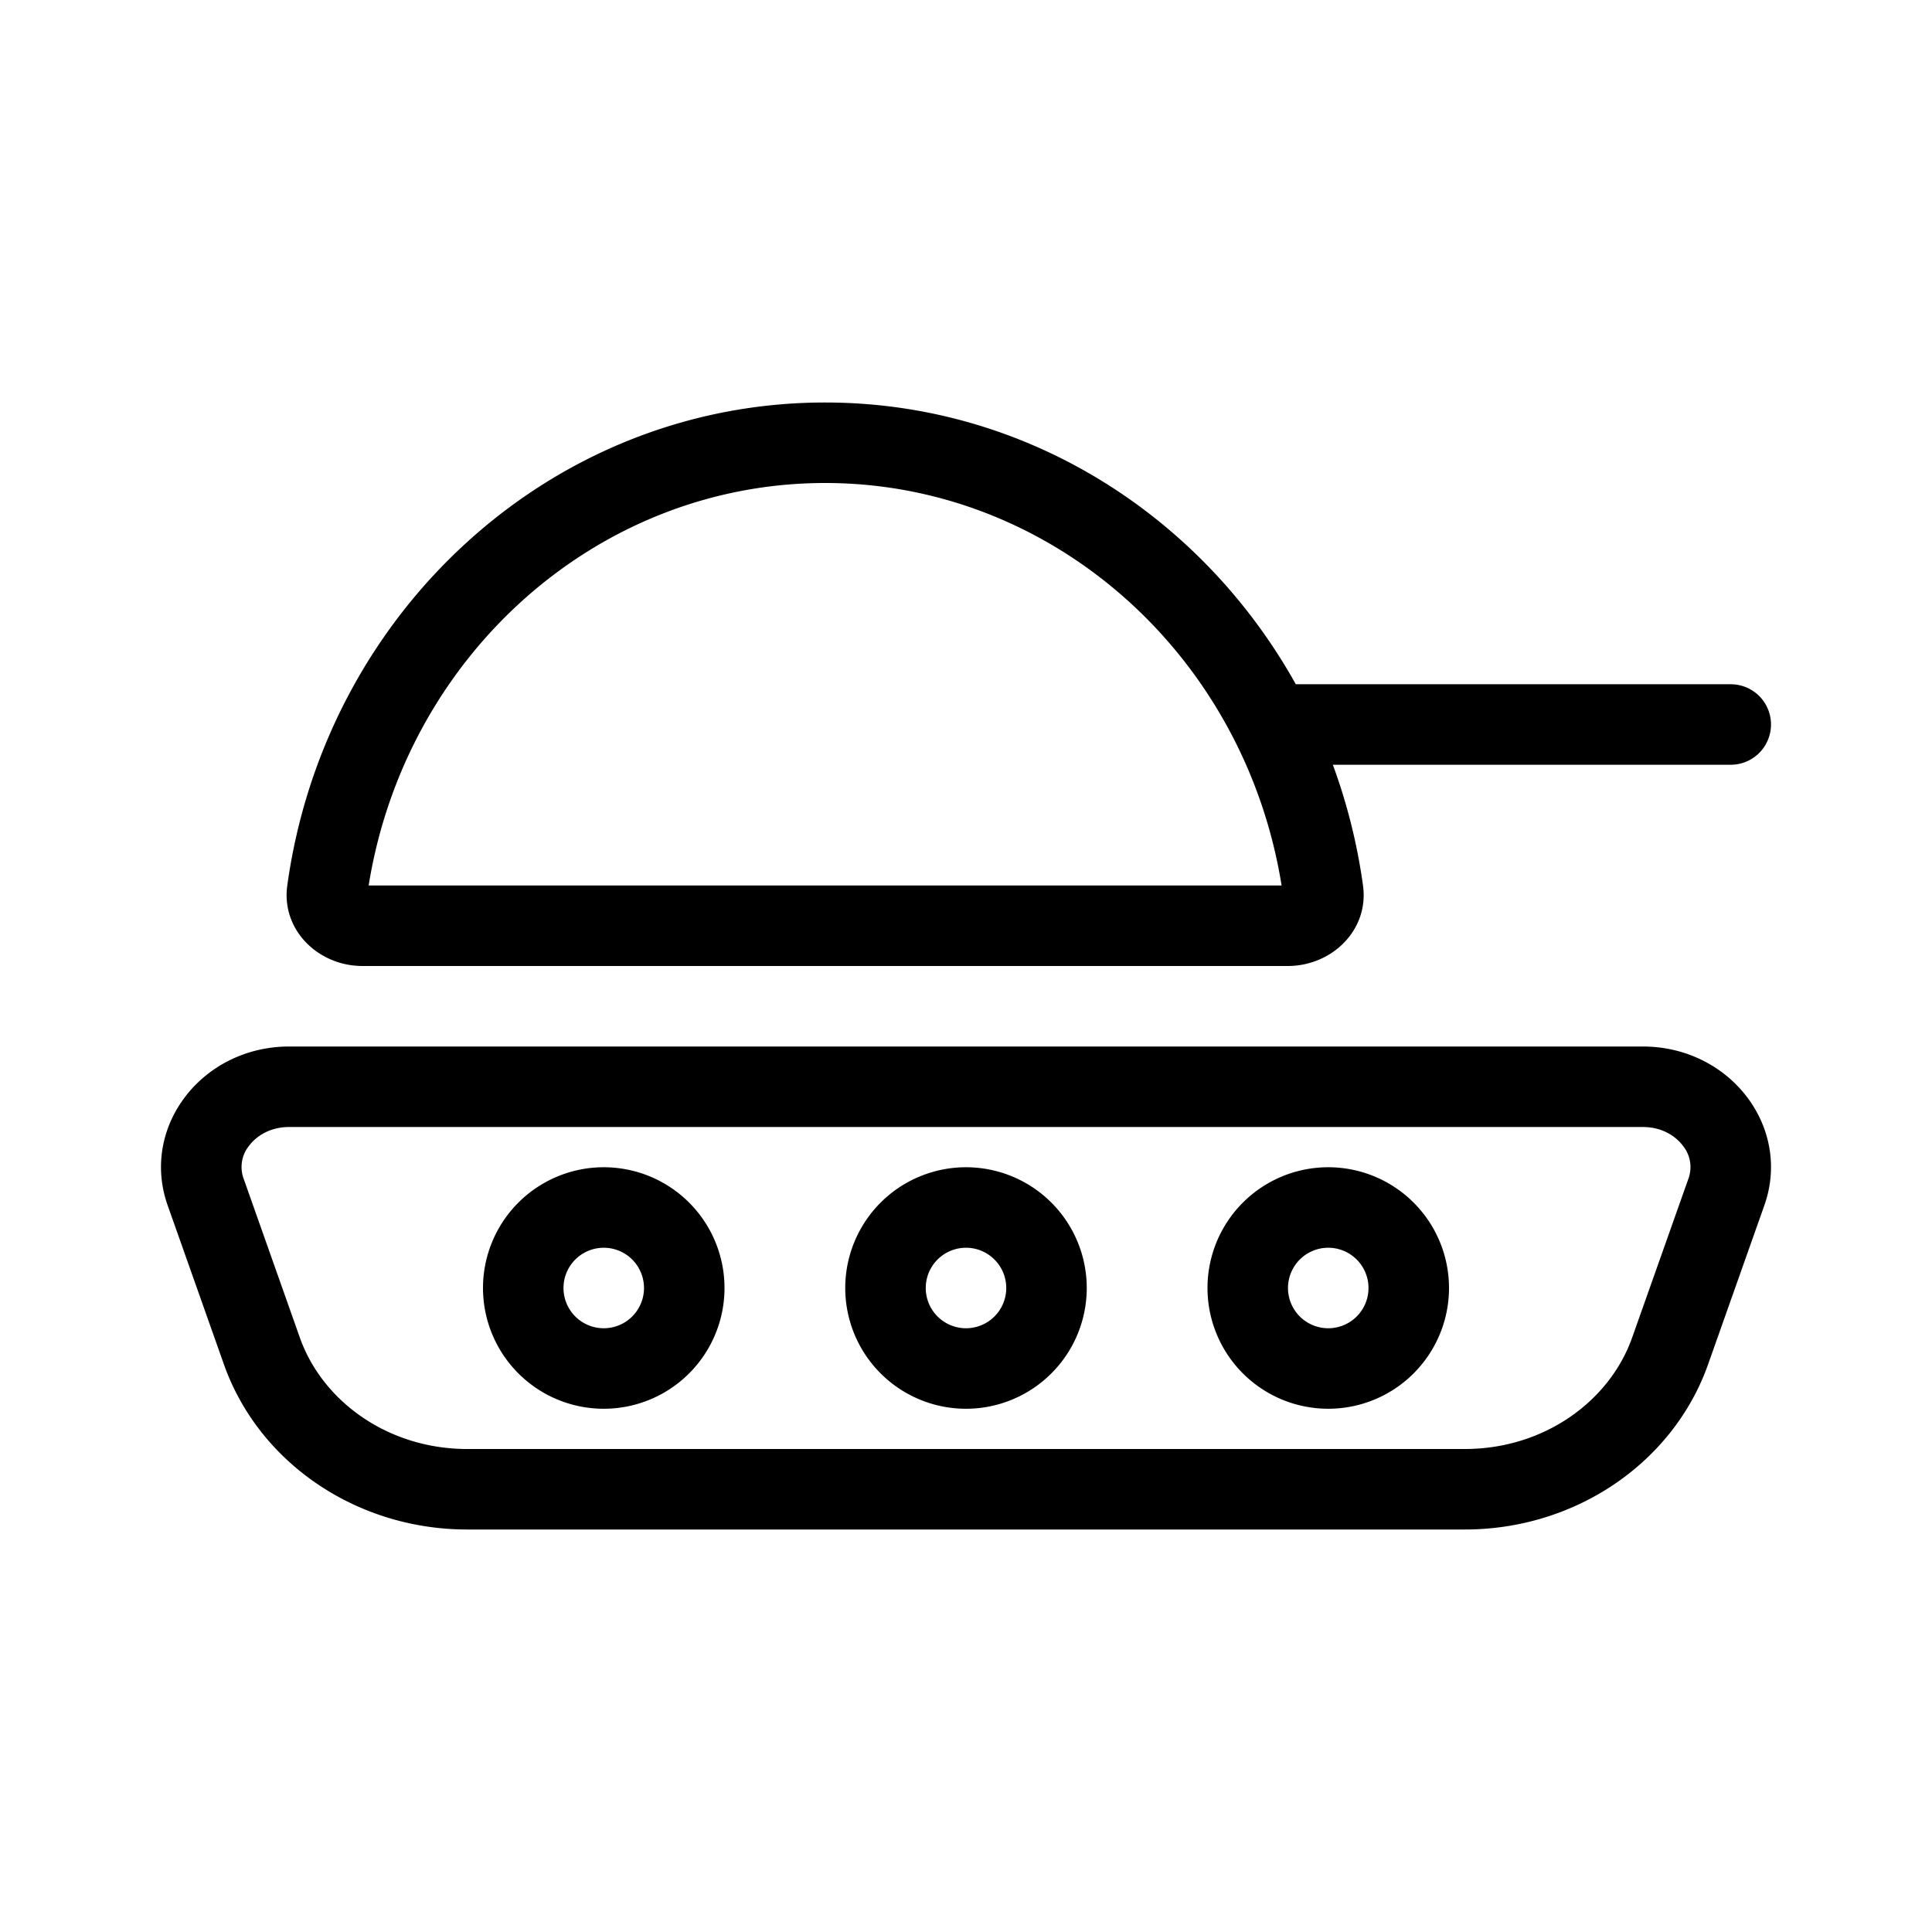 <svg xmlns="http://www.w3.org/2000/svg" width="1em" height="1em" viewBox="0 0 48 48"><g fill="currentColor" fill-rule="evenodd" clip-rule="evenodd"><path d="M9.007 24c-1.104 0-2.021-.9-1.87-1.995C8.07 15.218 13.696 10 20.5 10c4.997 0 9.36 2.815 11.694 7H43a1 1 0 1 1 0 2h-9.886c.352.956.607 1.962.75 3.005c.15 1.095-.767 1.995-1.872 1.995H20.98zm11.937-2H9.159c.92-5.728 5.697-10 11.341-10c5.644 0 10.422 4.273 11.341 10H20.996zM18 32a3 3 0 1 1-6 0a3 3 0 0 1 6 0m-2 0a1 1 0 1 1-2 0a1 1 0 0 1 2 0m8 3a3 3 0 1 0 0-6a3 3 0 0 0 0 6m0-2a1 1 0 1 0 0-2a1 1 0 0 0 0 2m12-1a3 3 0 1 1-6 0a3 3 0 0 1 6 0m-2 0a1 1 0 1 1-2 0a1 1 0 0 1 2 0"/><path d="M7.187 26c-2.174 0-3.709 2.006-3.021 3.949l1.397 3.948C6.43 36.347 8.864 38 11.606 38h24.788c2.742 0 5.176-1.653 6.043-4.103l1.397-3.948c.688-1.943-.847-3.949-3.021-3.949zm34.621 2.461c-.197-.257-.54-.461-.995-.461H7.187c-.455 0-.799.204-.995.461a.84.84 0 0 0-.14.82l1.397 3.95C8.013 34.823 9.649 36 11.606 36h24.788c1.957 0 3.593-1.176 4.157-2.77l1.398-3.948a.84.84 0 0 0-.141-.82"/></g></svg>